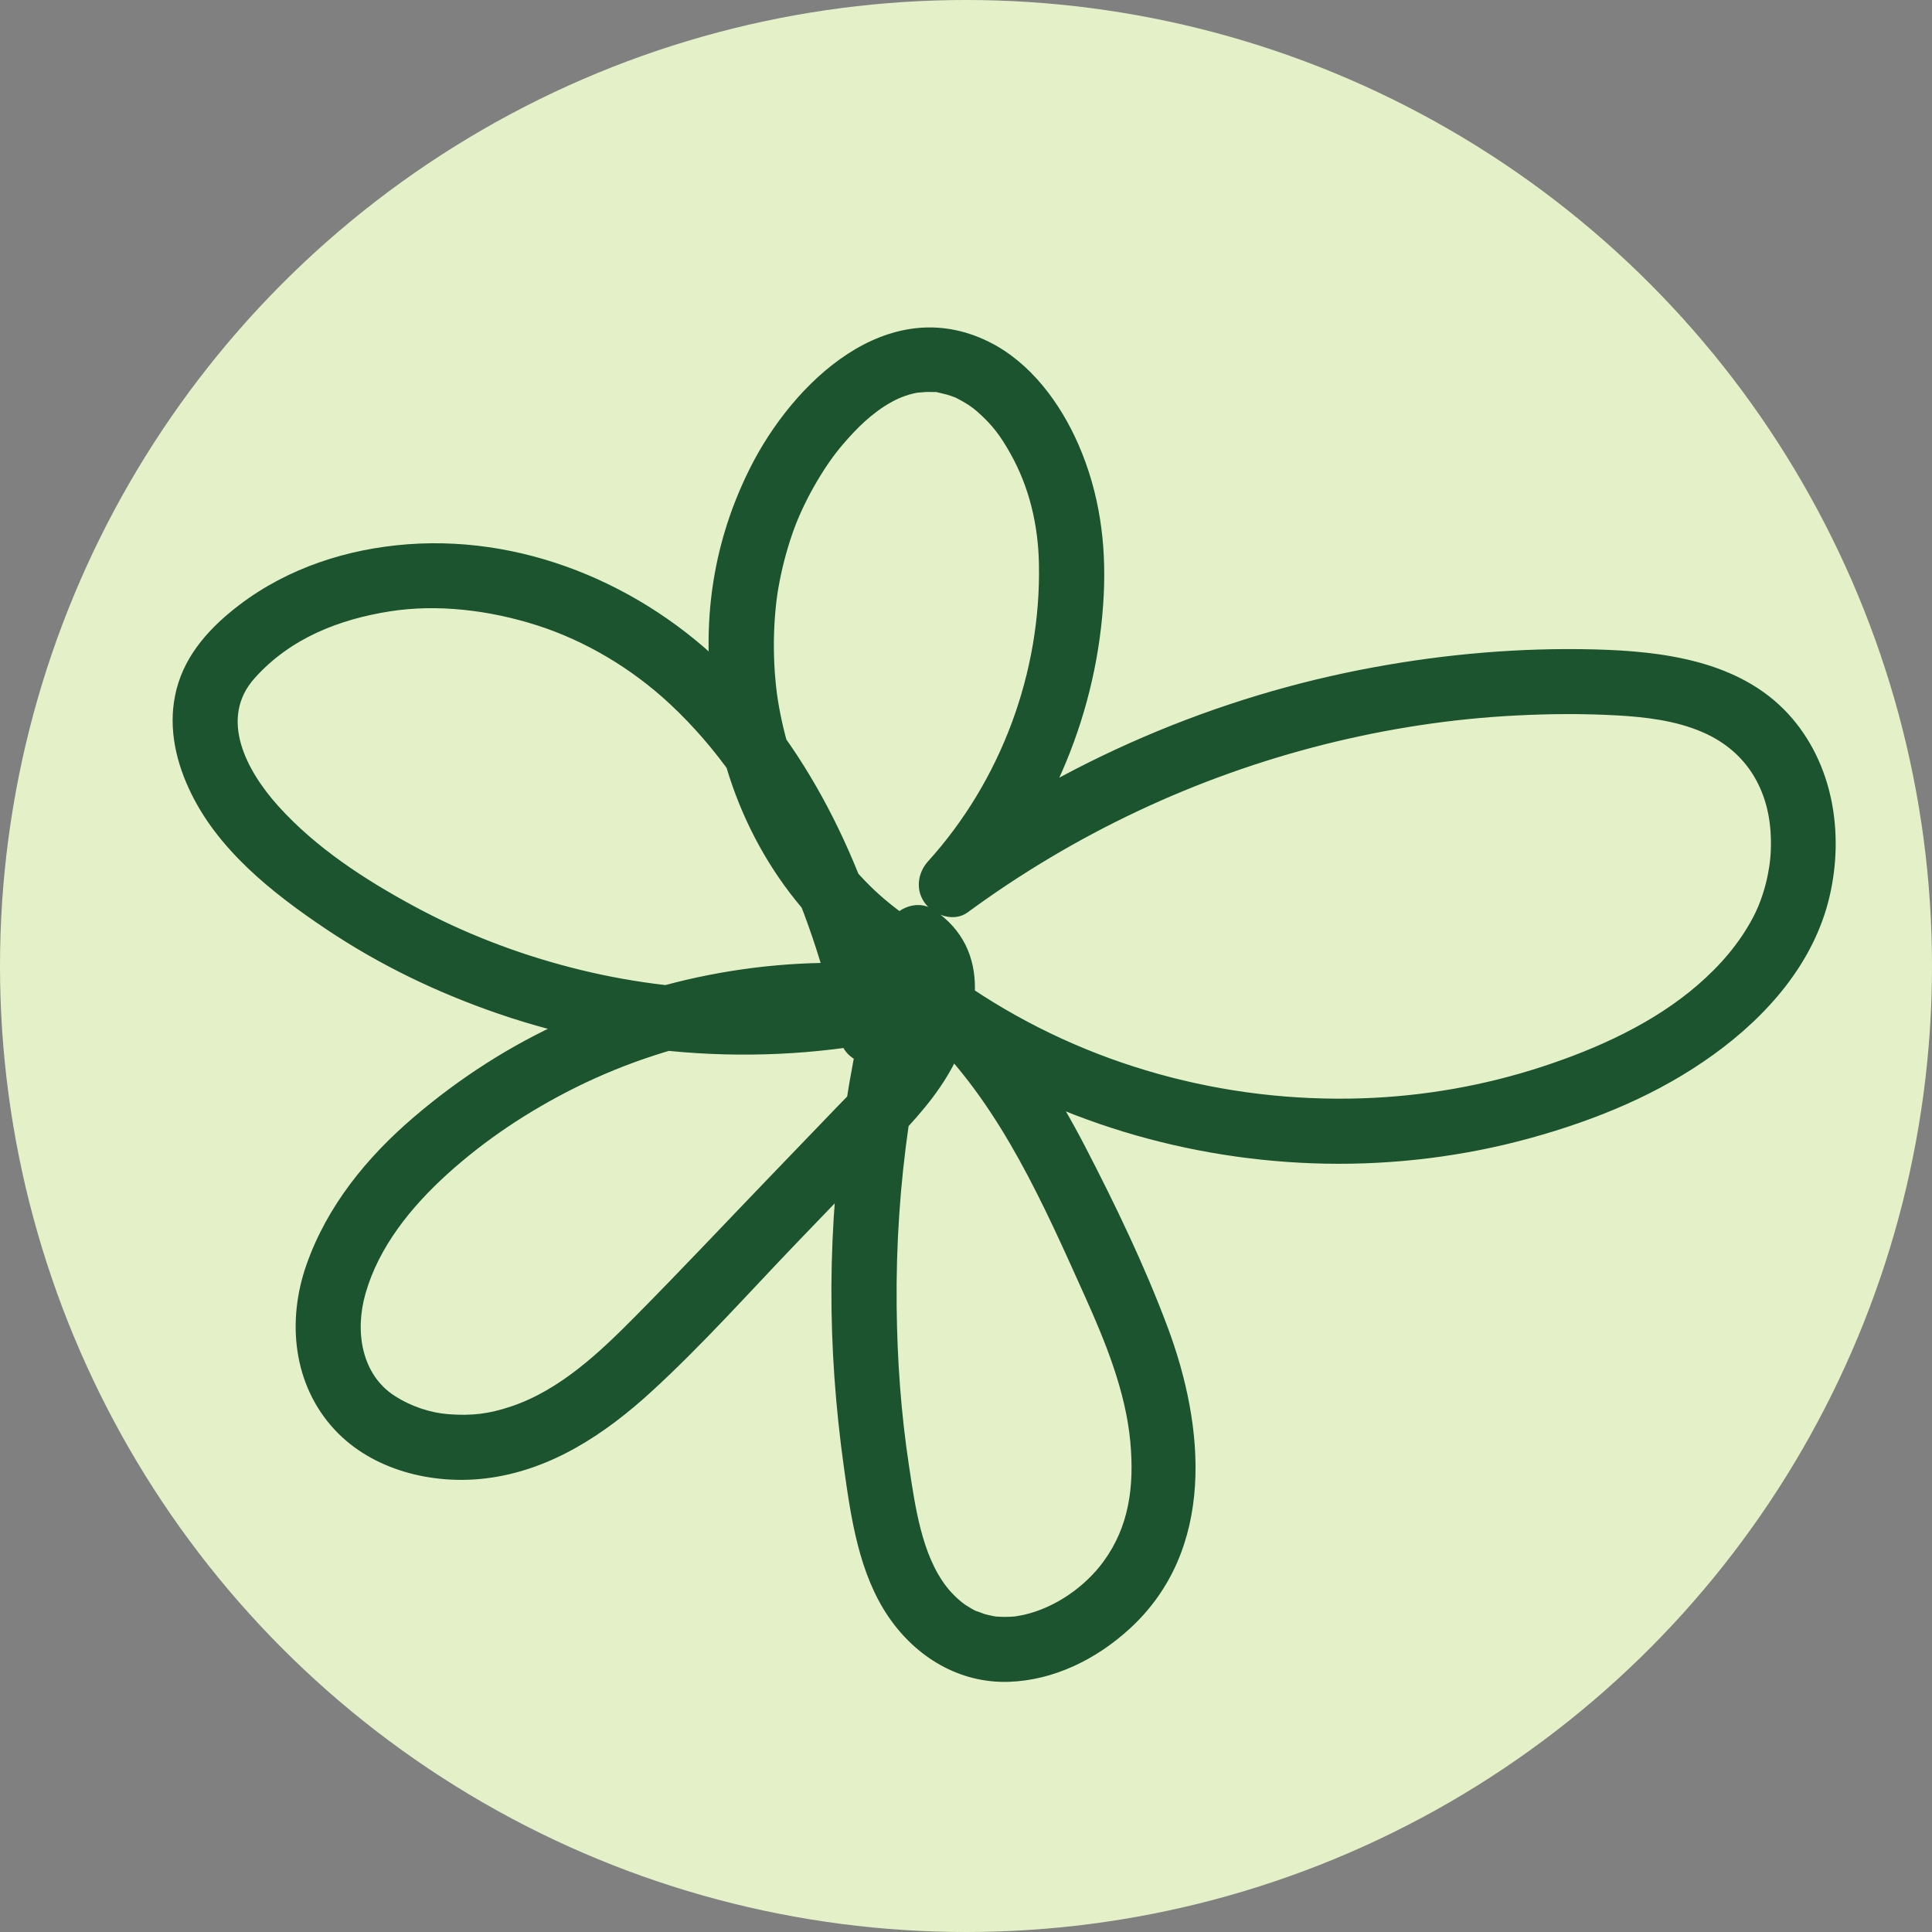 <?xml version="1.0" encoding="UTF-8"?><svg id="Layer_2" xmlns="http://www.w3.org/2000/svg" width="178" height="178" viewBox="0 0 178 178"><rect x="0" y="0" width="178" height="178" fill="#808080" stroke="none"/><defs><style>.cls-1{fill:#1b542e;}.cls-1,.cls-2{stroke-width:0px;}.cls-2{fill:#e4f1c8;}</style></defs><circle class="cls-2" cx="89" cy="89" r="89"/><path class="cls-1" d="m83.92,84.67c-5.43-3.56-9.36-9.4-11.23-15.69-.49-1.66-.87-3.35-1.11-5.07.05.38-.07-.56-.09-.76-.04-.42-.08-.84-.11-1.25-.06-.94-.09-1.89-.08-2.83.02-1.76.18-3.55.4-4.82.3-1.74.74-3.46,1.32-5.13.92-2.67,2.76-5.98,4.58-8.11,1.31-1.54,2.76-2.99,4.54-3.97.79-.44,1.63-.74,2.54-.89-.34.06.55-.04.76-.04s.4.01.61.01c.81,0-.39-.13.38.04.38.09.76.17,1.14.3.18.06.37.13.55.2-.13-.05-.43-.21.09.06.88.46,1.38.8,1.86,1.23,1.39,1.24,2.09,2.19,3,3.8,1.78,3.15,2.58,6.65,2.65,10.2.2,10.01-3.49,19.97-10.21,27.4-1,1.1-1.19,2.74-.23,3.94.85,1.07,2.65,1.67,3.87.77,9.86-7.24,21.02-12.5,32.89-15.48,5.79-1.45,11.69-2.36,17.64-2.66,3.08-.16,6.18-.18,9.27-.01,2.65.15,5.41.47,7.87,1.53,2.25.96,3.93,2.49,4.99,4.45s1.42,4.11,1.34,6.42c-.07,2.02-.67,4.37-1.62,6.18-1.28,2.44-3.06,4.48-5.14,6.28-4.07,3.51-9.22,5.84-14.29,7.5-5.38,1.76-10.94,2.73-16.59,2.92-12.73.42-25.39-3.03-36-10.14-2.87-1.93-5.99,2.34-3.64,4.71,6.48,6.53,10.32,15.31,14.05,23.59,1.91,4.24,3.79,8.83,4.22,13.5.38,4.17-.14,7.84-2.49,11.04-1.69,2.3-4.4,4.21-7.28,4.88-.2.05-1.15.19-.67.14-.39.04-.78.06-1.18.06-.17,0-.97-.05-.77-.03.35.04-.24-.04-.32-.06-.24-.05-.48-.11-.71-.17-.1-.03-1.1-.43-.67-.22-.37-.17-.72-.38-1.06-.6-.5-.32-1.25-1.02-1.76-1.67-2.3-2.94-2.91-7.4-3.48-11.15-.74-4.87-1.09-9.8-1.14-14.72-.12-11.23,1.51-22.38,4.79-33.13l-4.41,1.79c.85.57-.21-.16.24.18.11.08.5.56.19.14.14.19.47.99.31.49.06.17.1.35.15.52.24.78,0-.32.03.17.01.24.02.48,0,.72,0,.12-.12.93-.03.39-.34,2-1.08,3.4-2.19,5.12-1.22,1.89-2.82,3.43-4.5,5.17-2.11,2.19-4.21,4.38-6.32,6.57-4.09,4.25-8.14,8.56-12.29,12.75-3.29,3.33-6.96,6.83-11.49,8.35-2.06.69-3.63.88-5.81.71-1.64-.13-3.41-.71-4.94-1.7-3.01-1.95-3.68-5.89-2.66-9.43,1.23-4.3,4.2-7.96,7.5-10.96,3.53-3.2,7.52-5.84,11.78-7.97,9.4-4.69,20.39-6.62,30.76-5.14v-5.79c-10.18,2.58-20.95,2.47-31.11-.16-5.03-1.3-9.88-3.17-14.45-5.64s-9.04-5.38-12.5-9.21c-2.98-3.3-5.51-8.11-2.2-11.81s7.82-5.42,12.43-6.15c4.39-.7,9.23-.12,13.64,1.3s8.65,3.94,12.16,7.2c8.72,8.12,13.3,19.59,15.75,31.03.34,1.58,2.19,2.51,3.69,2.1,1.64-.45,2.44-2.1,2.1-3.69-2.47-11.56-7.13-23.05-15.34-31.74-7.72-8.18-18.91-13.22-30.27-12.39-5.58.41-11.06,2.17-15.55,5.58-2.63,2-4.95,4.48-5.8,7.76-.81,3.11-.2,6.28,1.12,9.15,2.55,5.58,7.66,9.62,12.64,12.96s10.27,5.87,15.84,7.79c12.62,4.35,26.51,4.99,39.45,1.71,1.27-.32,2.2-1.6,2.2-2.89,0-1.2-.92-2.71-2.2-2.89-11.35-1.62-22.77.04-33.24,4.73-5.05,2.26-9.74,5.28-13.95,8.88-4.32,3.69-7.99,8.18-9.89,13.59-1.83,5.19-1.25,11.08,2.6,15.22,3.46,3.72,8.97,5.07,13.89,4.48,6-.72,11.04-4.09,15.4-8.1,4.66-4.28,8.9-9.05,13.28-13.61,2.62-2.72,5.24-5.45,7.86-8.17,2.17-2.26,4.35-4.47,5.98-7.16,2.98-4.93,4.29-11.69-1.23-15.35-1.67-1.11-3.87.04-4.41,1.79-3.24,10.63-4.94,21.75-5.01,32.86-.03,5.62.38,11.22,1.16,16.79.65,4.65,1.39,9.73,4.1,13.7,2.53,3.71,6.52,6.14,11.09,5.99,4.18-.14,8.1-2.11,11.14-4.9,7.92-7.27,6.94-18.57,3.47-27.82-2.12-5.66-4.79-11.2-7.57-16.57-2.66-5.12-5.8-10.04-9.88-14.15l-3.64,4.71c10.48,7.03,23.05,10.75,35.64,10.99,6.35.12,12.78-.67,18.9-2.36s11.85-4.07,16.85-7.68,9.29-8.49,10.71-14.61c1.35-5.82.31-12.29-3.81-16.78-4.51-4.91-11.58-5.79-17.87-5.95-6.78-.17-13.57.41-20.23,1.63-14.58,2.66-28.6,8.66-40.54,17.43l3.64,4.71c7.15-7.9,11.4-18.13,11.93-28.78.24-4.78-.4-9.41-2.31-13.82-1.67-3.84-4.43-7.61-8.27-9.51-9.34-4.62-18.04,3.73-22,11.62s-4.63,16.1-3,24.28c1.81,9.07,7,17.38,14.78,22.48,1.36.89,3.32.27,4.1-1.08.86-1.46.28-3.21-1.08-4.1h0Z"/></svg>